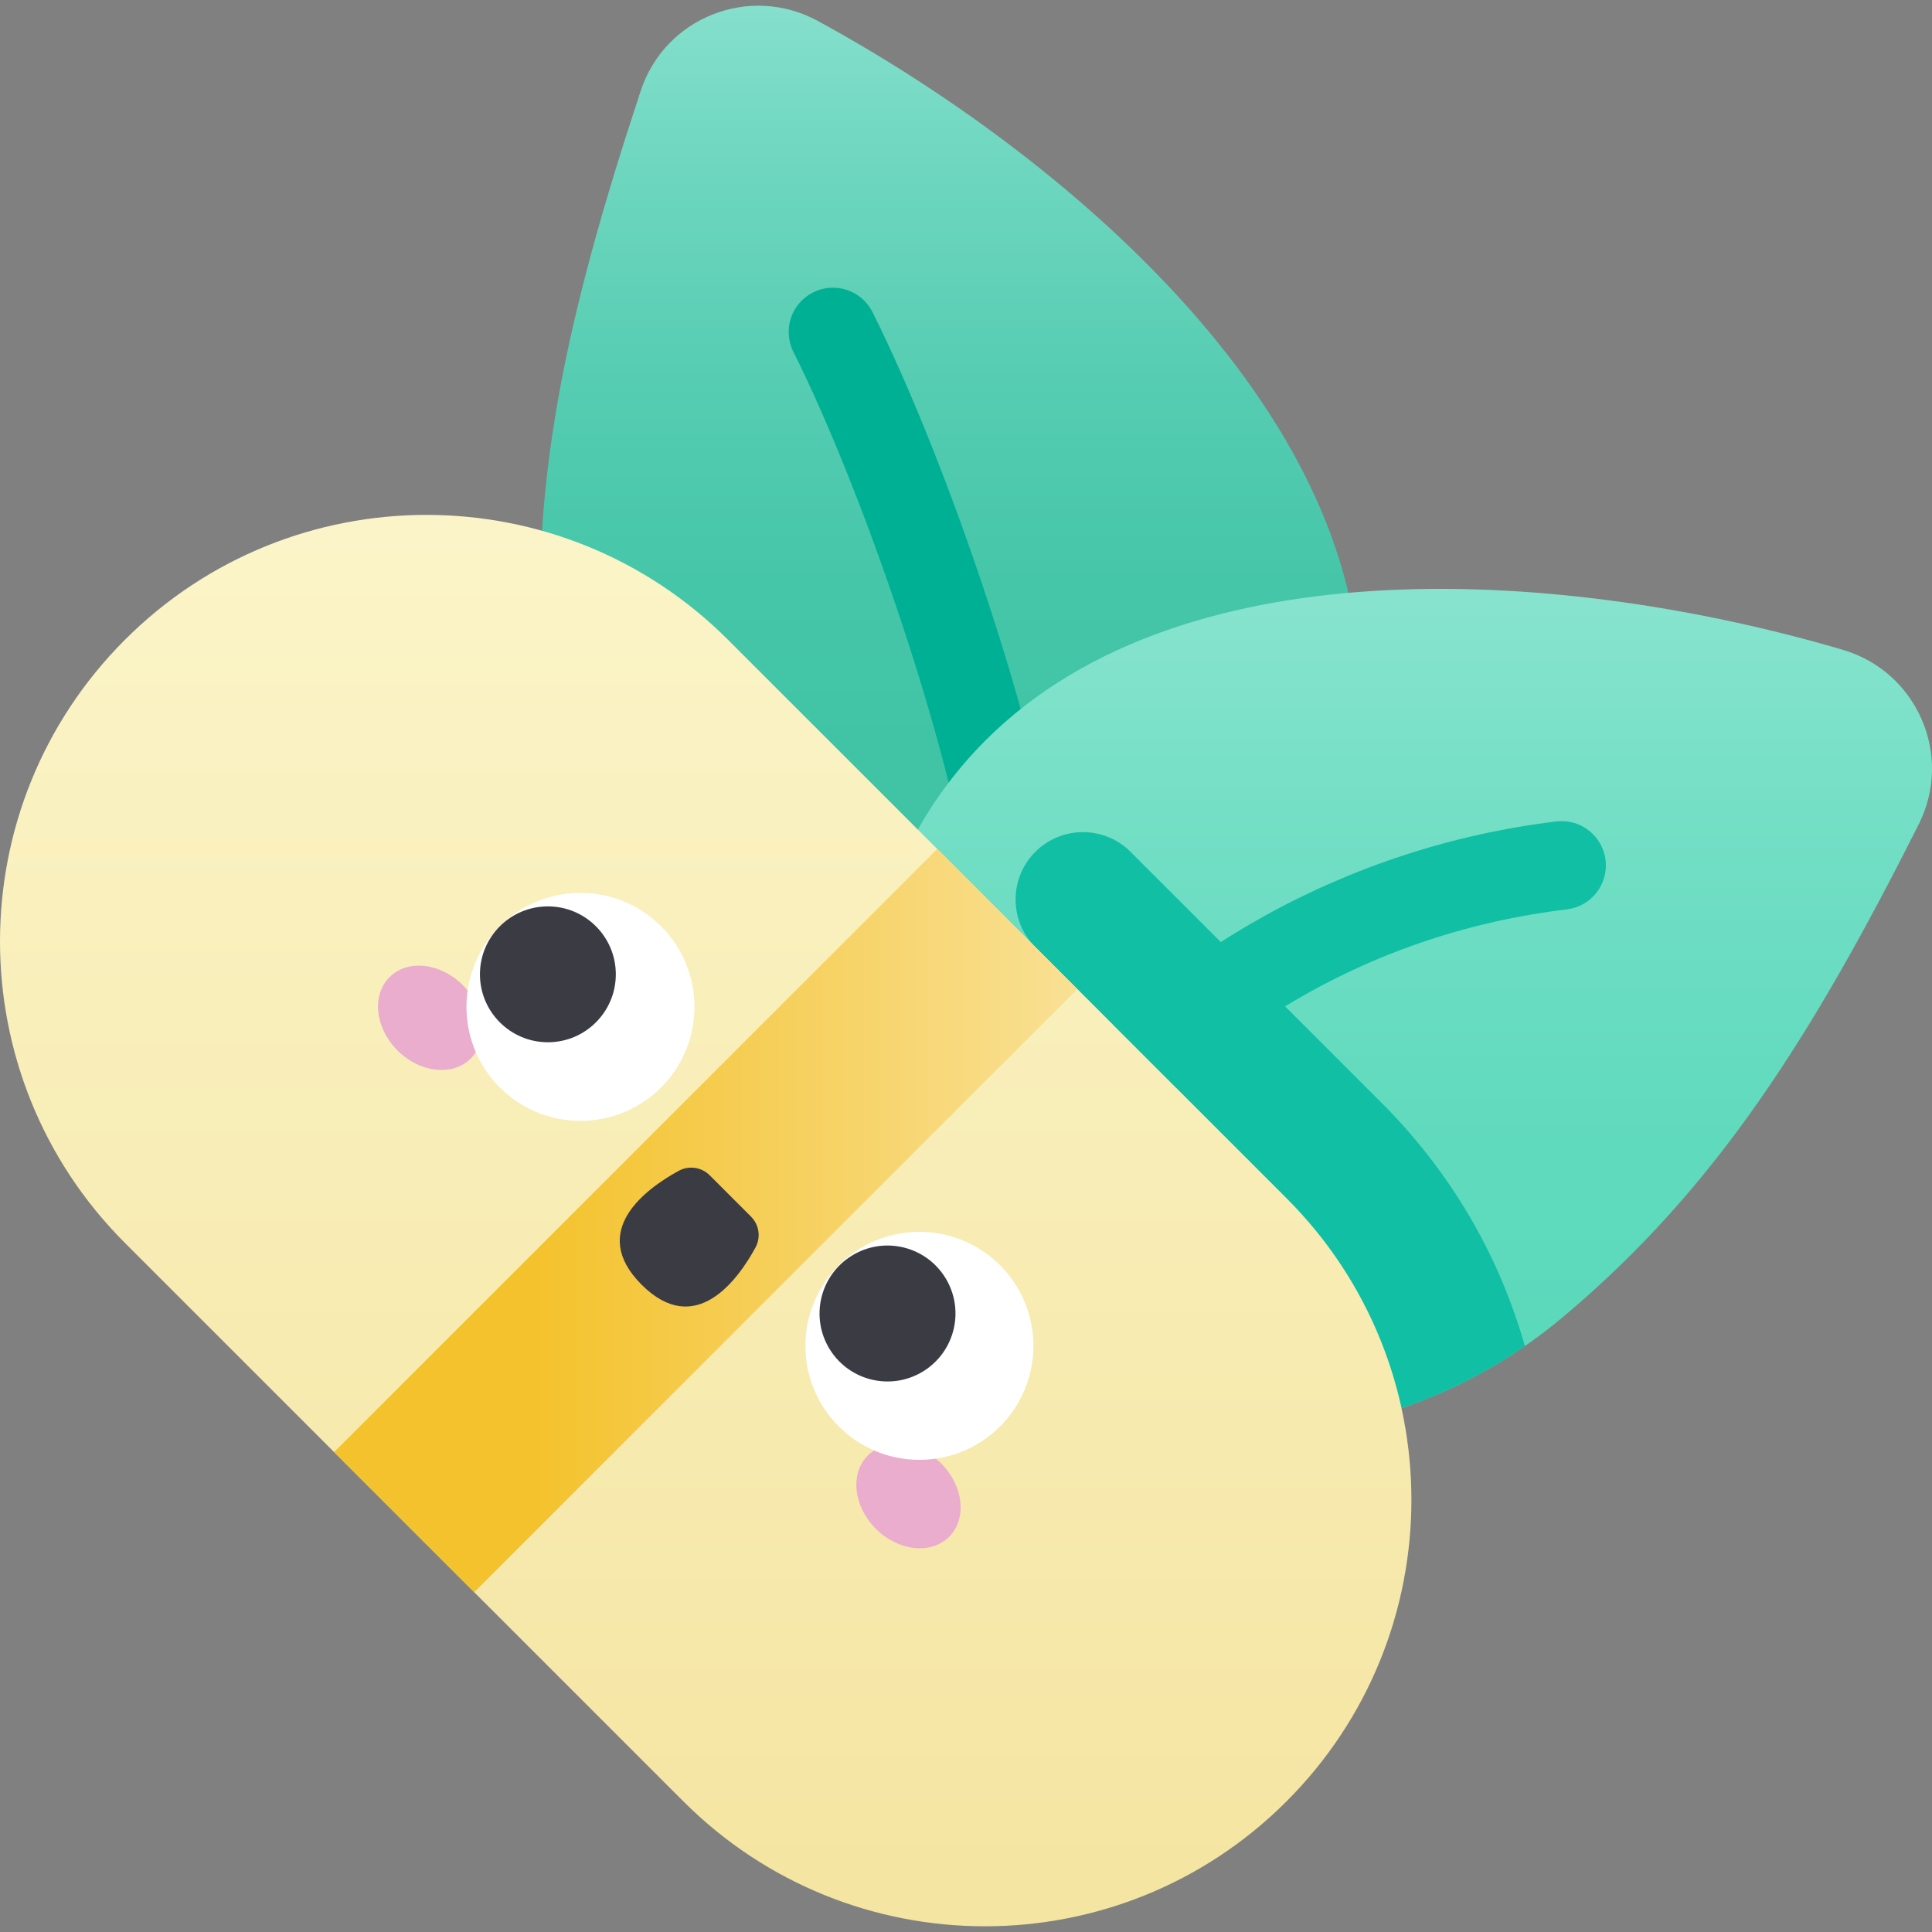 <svg id="Capa_1" enable-background="new 0 0 502 502" height="512" viewBox="0 0 502 502" width="512" xmlns="http://www.w3.org/2000/svg" xmlns:xlink="http://www.w3.org/1999/xlink"><rect x="0" y="0" width="502" height="502" fill="#808080" stroke="none"/><linearGradient id="SVGID_1_" gradientUnits="userSpaceOnUse" x1="246.822" x2="246.822" y1="192.359" y2="-1.117"><stop offset="0" stop-color="#41c4a6"/><stop offset=".216" stop-color="#46c6a9"/><stop offset=".488" stop-color="#56cdb2"/><stop offset=".79" stop-color="#70d7c0"/><stop offset="1" stop-color="#86e0cd"/></linearGradient><linearGradient id="SVGID_2_" gradientUnits="userSpaceOnUse" x1="363.511" x2="363.511" y1="349.614" y2="130.695"><stop offset="0" stop-color="#5bd9bb"/><stop offset=".253" stop-color="#60dabd"/><stop offset=".573" stop-color="#70dec4"/><stop offset=".926" stop-color="#8ae4cf"/><stop offset="1" stop-color="#90e6d2"/></linearGradient><linearGradient id="SVGID_3_" gradientUnits="userSpaceOnUse" x1="183.366" x2="183.366" y1="491.378" y2="73.611"><stop offset="0" stop-color="#f5e5a2"/><stop offset="1" stop-color="#fcf7cf"/></linearGradient><linearGradient id="SVGID_4_" gradientUnits="userSpaceOnUse" x1="138.188" x2="285.15" y1="317.151" y2="317.151"><stop offset="0" stop-color="#f4c22c"/><stop offset="1" stop-color="#f9e198"/></linearGradient><g><path d="m141.35 179.596c5.186 58.319 47.463 106.012 106.012 106.012s106.012-47.463 106.012-106.012c0-73.908-77.148-139.433-140.893-174.161-17.651-9.616-39.683-.959-45.988 18.127-19.315 58.464-29.746 104.271-25.143 156.034z" fill="url(#SVGID_1_)"/><path d="m263.024 238.896c-5.682 0-10.622-4.209-11.386-9.995-4.292-32.492-26.401-99.316-45.495-137.504-2.84-5.681-.538-12.588 5.143-15.429 5.68-2.841 12.588-.537 15.429 5.144 20.343 40.687 43.09 109.693 47.724 144.777.832 6.297-3.599 12.075-9.895 12.907-.51.067-1.018.1-1.52.1z" fill="#00b094"/><path d="m405.996 342.298c-44.904 37.571-108.523 41.4-149.924 0-41.4-41.4-41.4-108.523 0-149.924 52.261-52.261 153.146-44.042 222.777-23.524 19.28 5.681 28.738 27.382 19.701 45.336-27.684 54.999-52.698 94.765-92.554 128.112z" fill="url(#SVGID_2_)"/><path d="m359.025 286.605-65.262-65.262c-6.834-6.834-17.915-6.834-24.749 0-6.834 6.834-6.834 17.915 0 24.749l65.262 65.262c15.536 15.536 25.493 34.537 29.874 54.515 11.141-3.729 21.96-9.137 32.059-16.122-6.695-23.635-19.337-45.296-37.184-63.142z" fill="#10bfa4"/><path d="m277.474 307.559c-2.483 0-4.984-.801-7.089-2.452-4.998-3.92-5.871-11.148-1.952-16.146 32.543-41.492 82.094-69.017 135.949-75.517 6.302-.765 12.034 3.734 12.795 10.039.761 6.306-3.733 12.034-10.039 12.795-67.946 8.201-106.979 49.501-120.607 66.877-2.269 2.892-5.646 4.404-9.057 4.404z" fill="#10bfa4"/><path d="m334.276 468.062c43.274-43.274 43.274-113.435 0-156.709l-145.112-145.112c-43.274-43.274-113.435-43.274-156.708 0-43.274 43.274-43.274 113.435 0 156.709l145.112 145.112c43.274 43.274 113.434 43.274 156.708 0z" fill="url(#SVGID_3_)"/><path d="m279.92 256.996-36.399-36.398-156.709 156.708 36.399 36.399z" fill="url(#SVGID_4_)"/><g><path d="m122.331 275.021c-4.688 4.688-13.216 3.759-19.049-2.074s-6.761-14.362-2.074-19.049c4.688-4.688 13.216-3.759 19.049 2.074 5.833 5.832 6.762 14.361 2.074 19.049z" fill="#eaadcd"/><path d="m246.62 399.309c-4.688 4.688-13.216 3.759-19.049-2.074s-6.762-14.362-2.074-19.049c4.688-4.688 13.216-3.759 19.049 2.074s6.762 14.362 2.074 19.049z" fill="#eaadcd"/><circle cx="150.819" cy="261.623" fill="#fff" r="29.618"/><circle cx="142.358" cy="253.162" fill="#3b3b44" r="17.652"/><circle cx="238.894" cy="349.698" fill="#fff" r="29.618"/><g fill="#3b3b44"><ellipse cx="230.434" cy="341.237" rx="17.652" ry="17.652" transform="matrix(.851 -.526 .526 .851 -144.984 172.109)"/><path d="m195.137 316.115-10.734-10.734c-2.126-2.126-5.398-2.603-8.038-1.163-8.317 4.538-23.681 15.561-9.653 29.589s25.051-1.336 29.589-9.653c1.439-2.641.963-5.913-1.164-8.039z"/></g></g></g></svg>